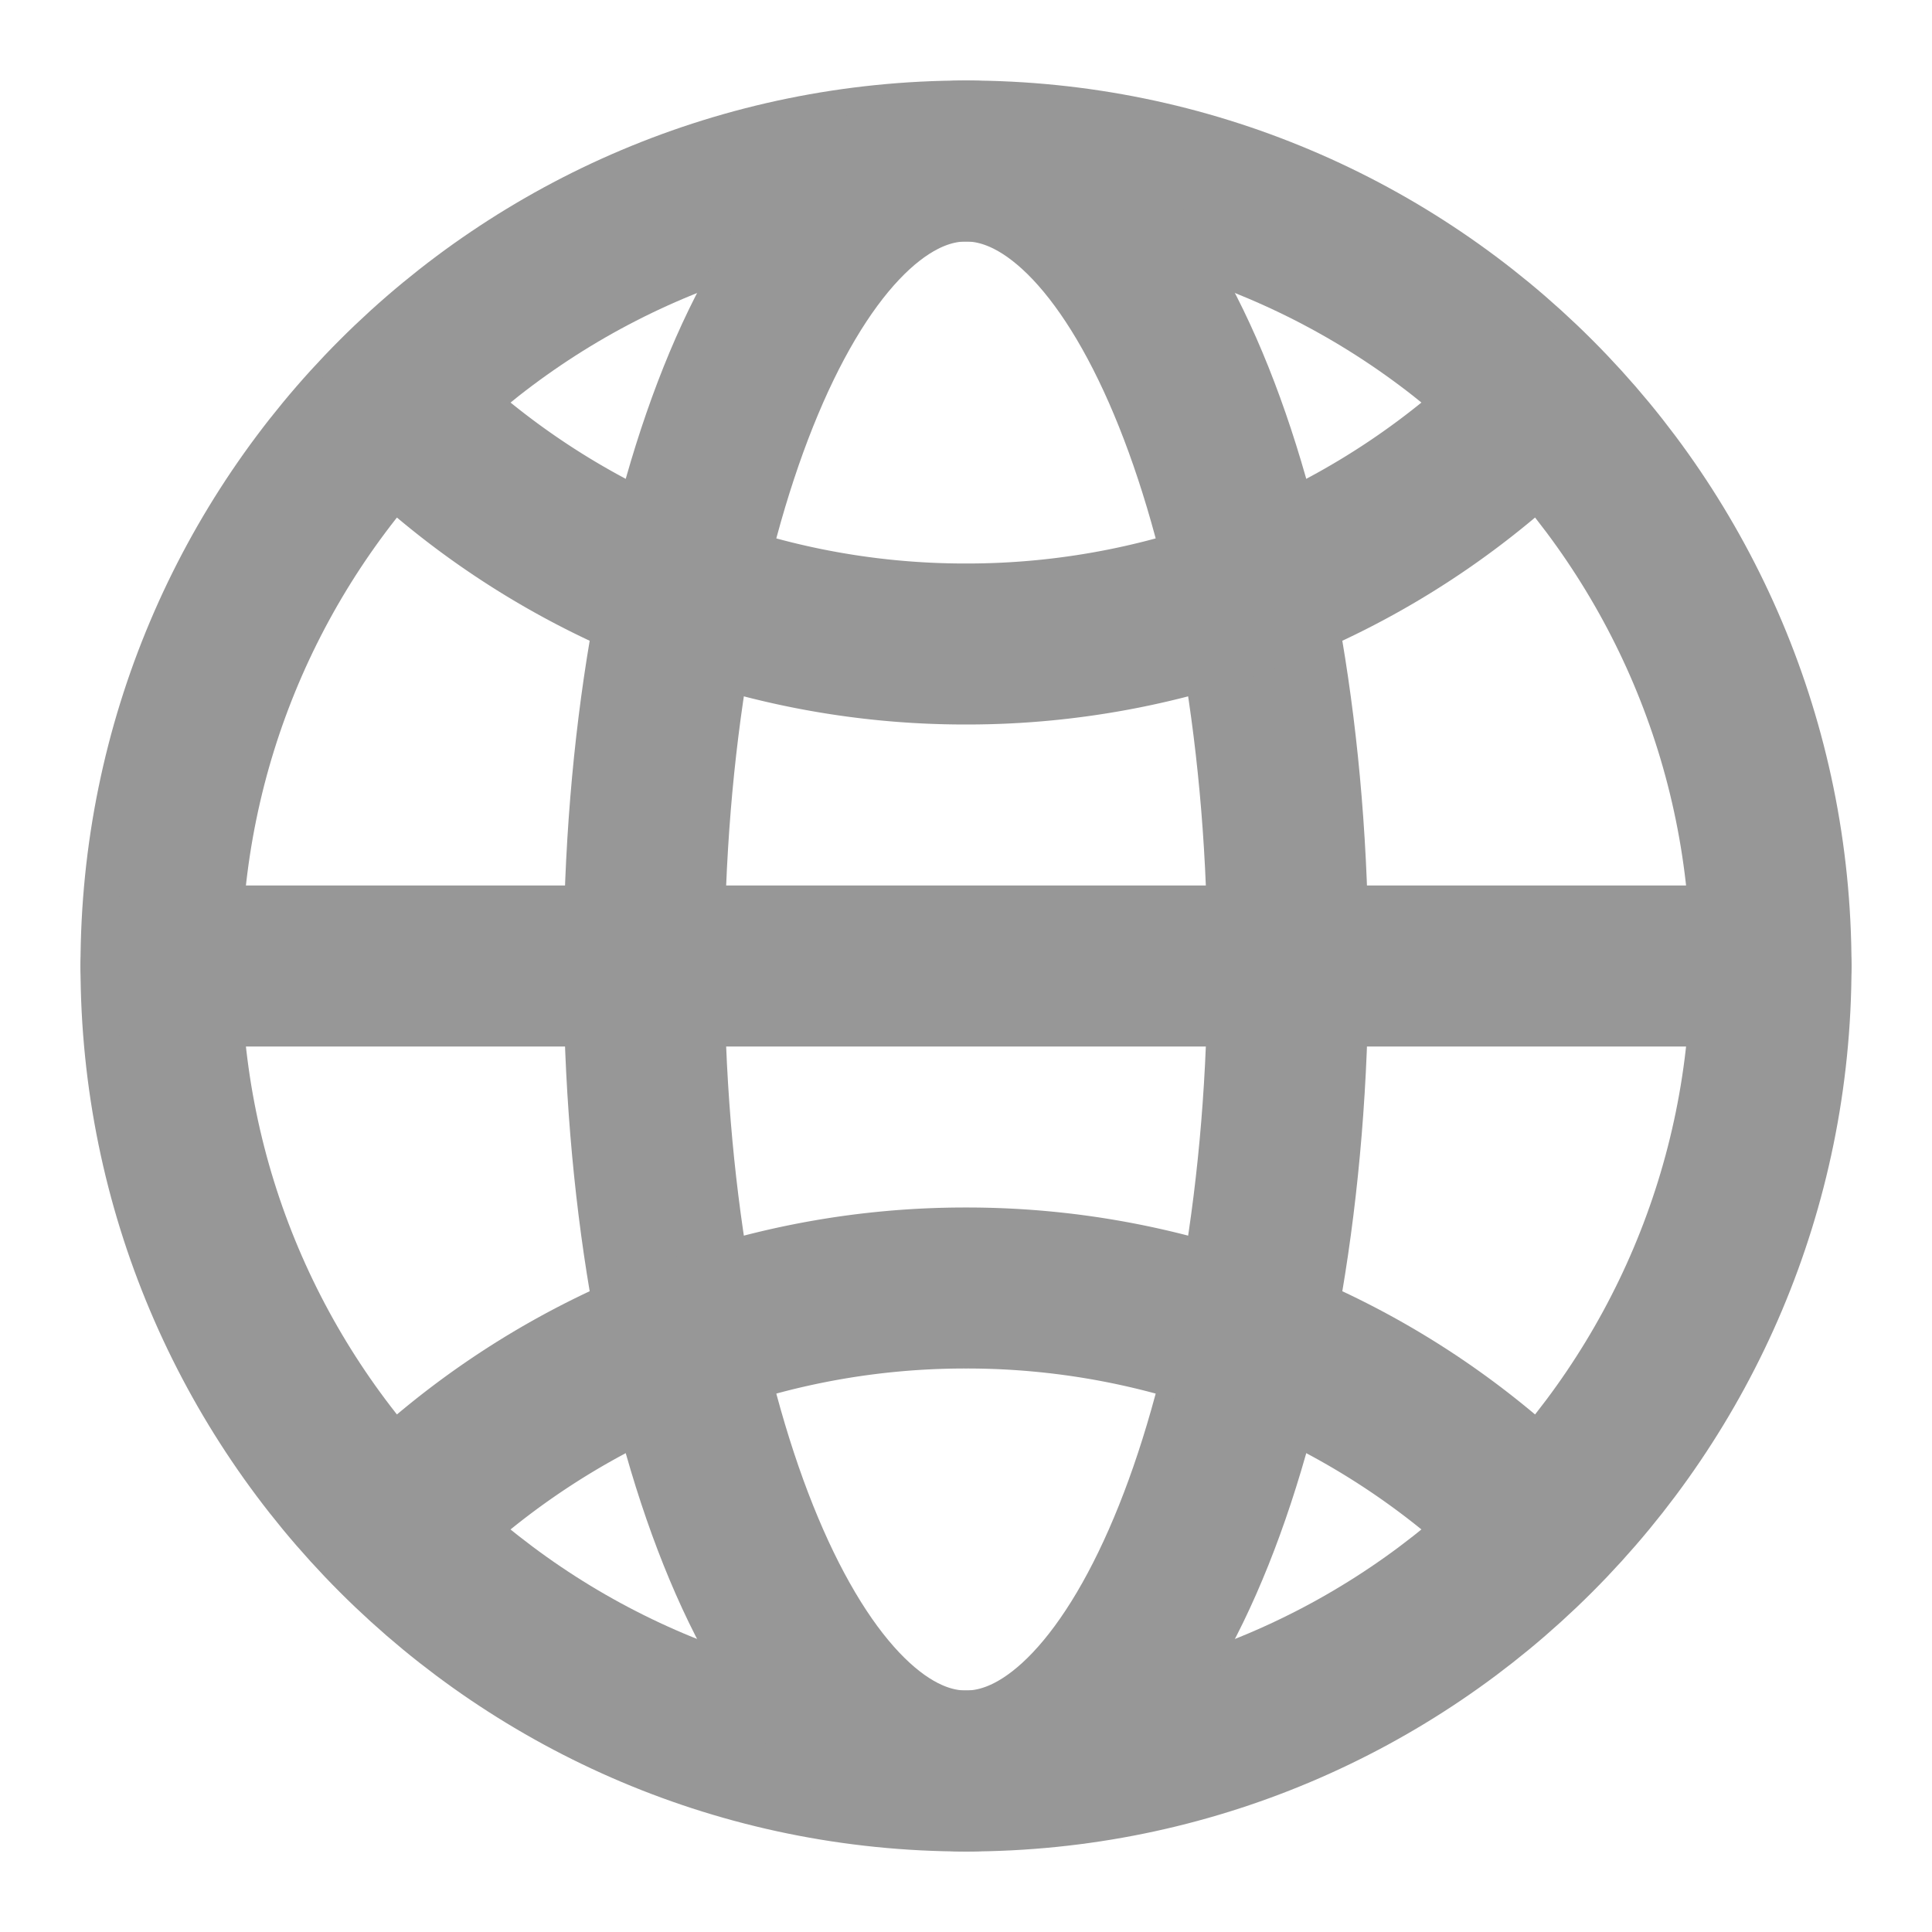 <svg xmlns="http://www.w3.org/2000/svg" width="48" height="48" viewBox="0 0 48 48">
    <g fill="none" stroke="#979797" stroke-linecap="round" stroke-linejoin="round" stroke-width="4">
        <path d="M24 44c11.046 0 20-8.954 20-20S35.046 4 24 4S4 12.954 4 24s8.954 20 20 20" clip-rule="evenodd"/>
        <path d="M4 24h40"/>
        <path d="M24 44c4.418 0 8-8.954 8-20S28.418 4 24 4s-8 8.954-8 20s3.582 20 8 20" clip-rule="evenodd"/>
        <path d="M9.858 10.142A19.94 19.94 0 0 0 24 16a19.94 19.94 0 0 0 14.142-5.858m0 27.716A19.94 19.94 0 0 0 24 32a19.94 19.94 0 0 0-14.142 5.858"/>
    </g>
</svg>